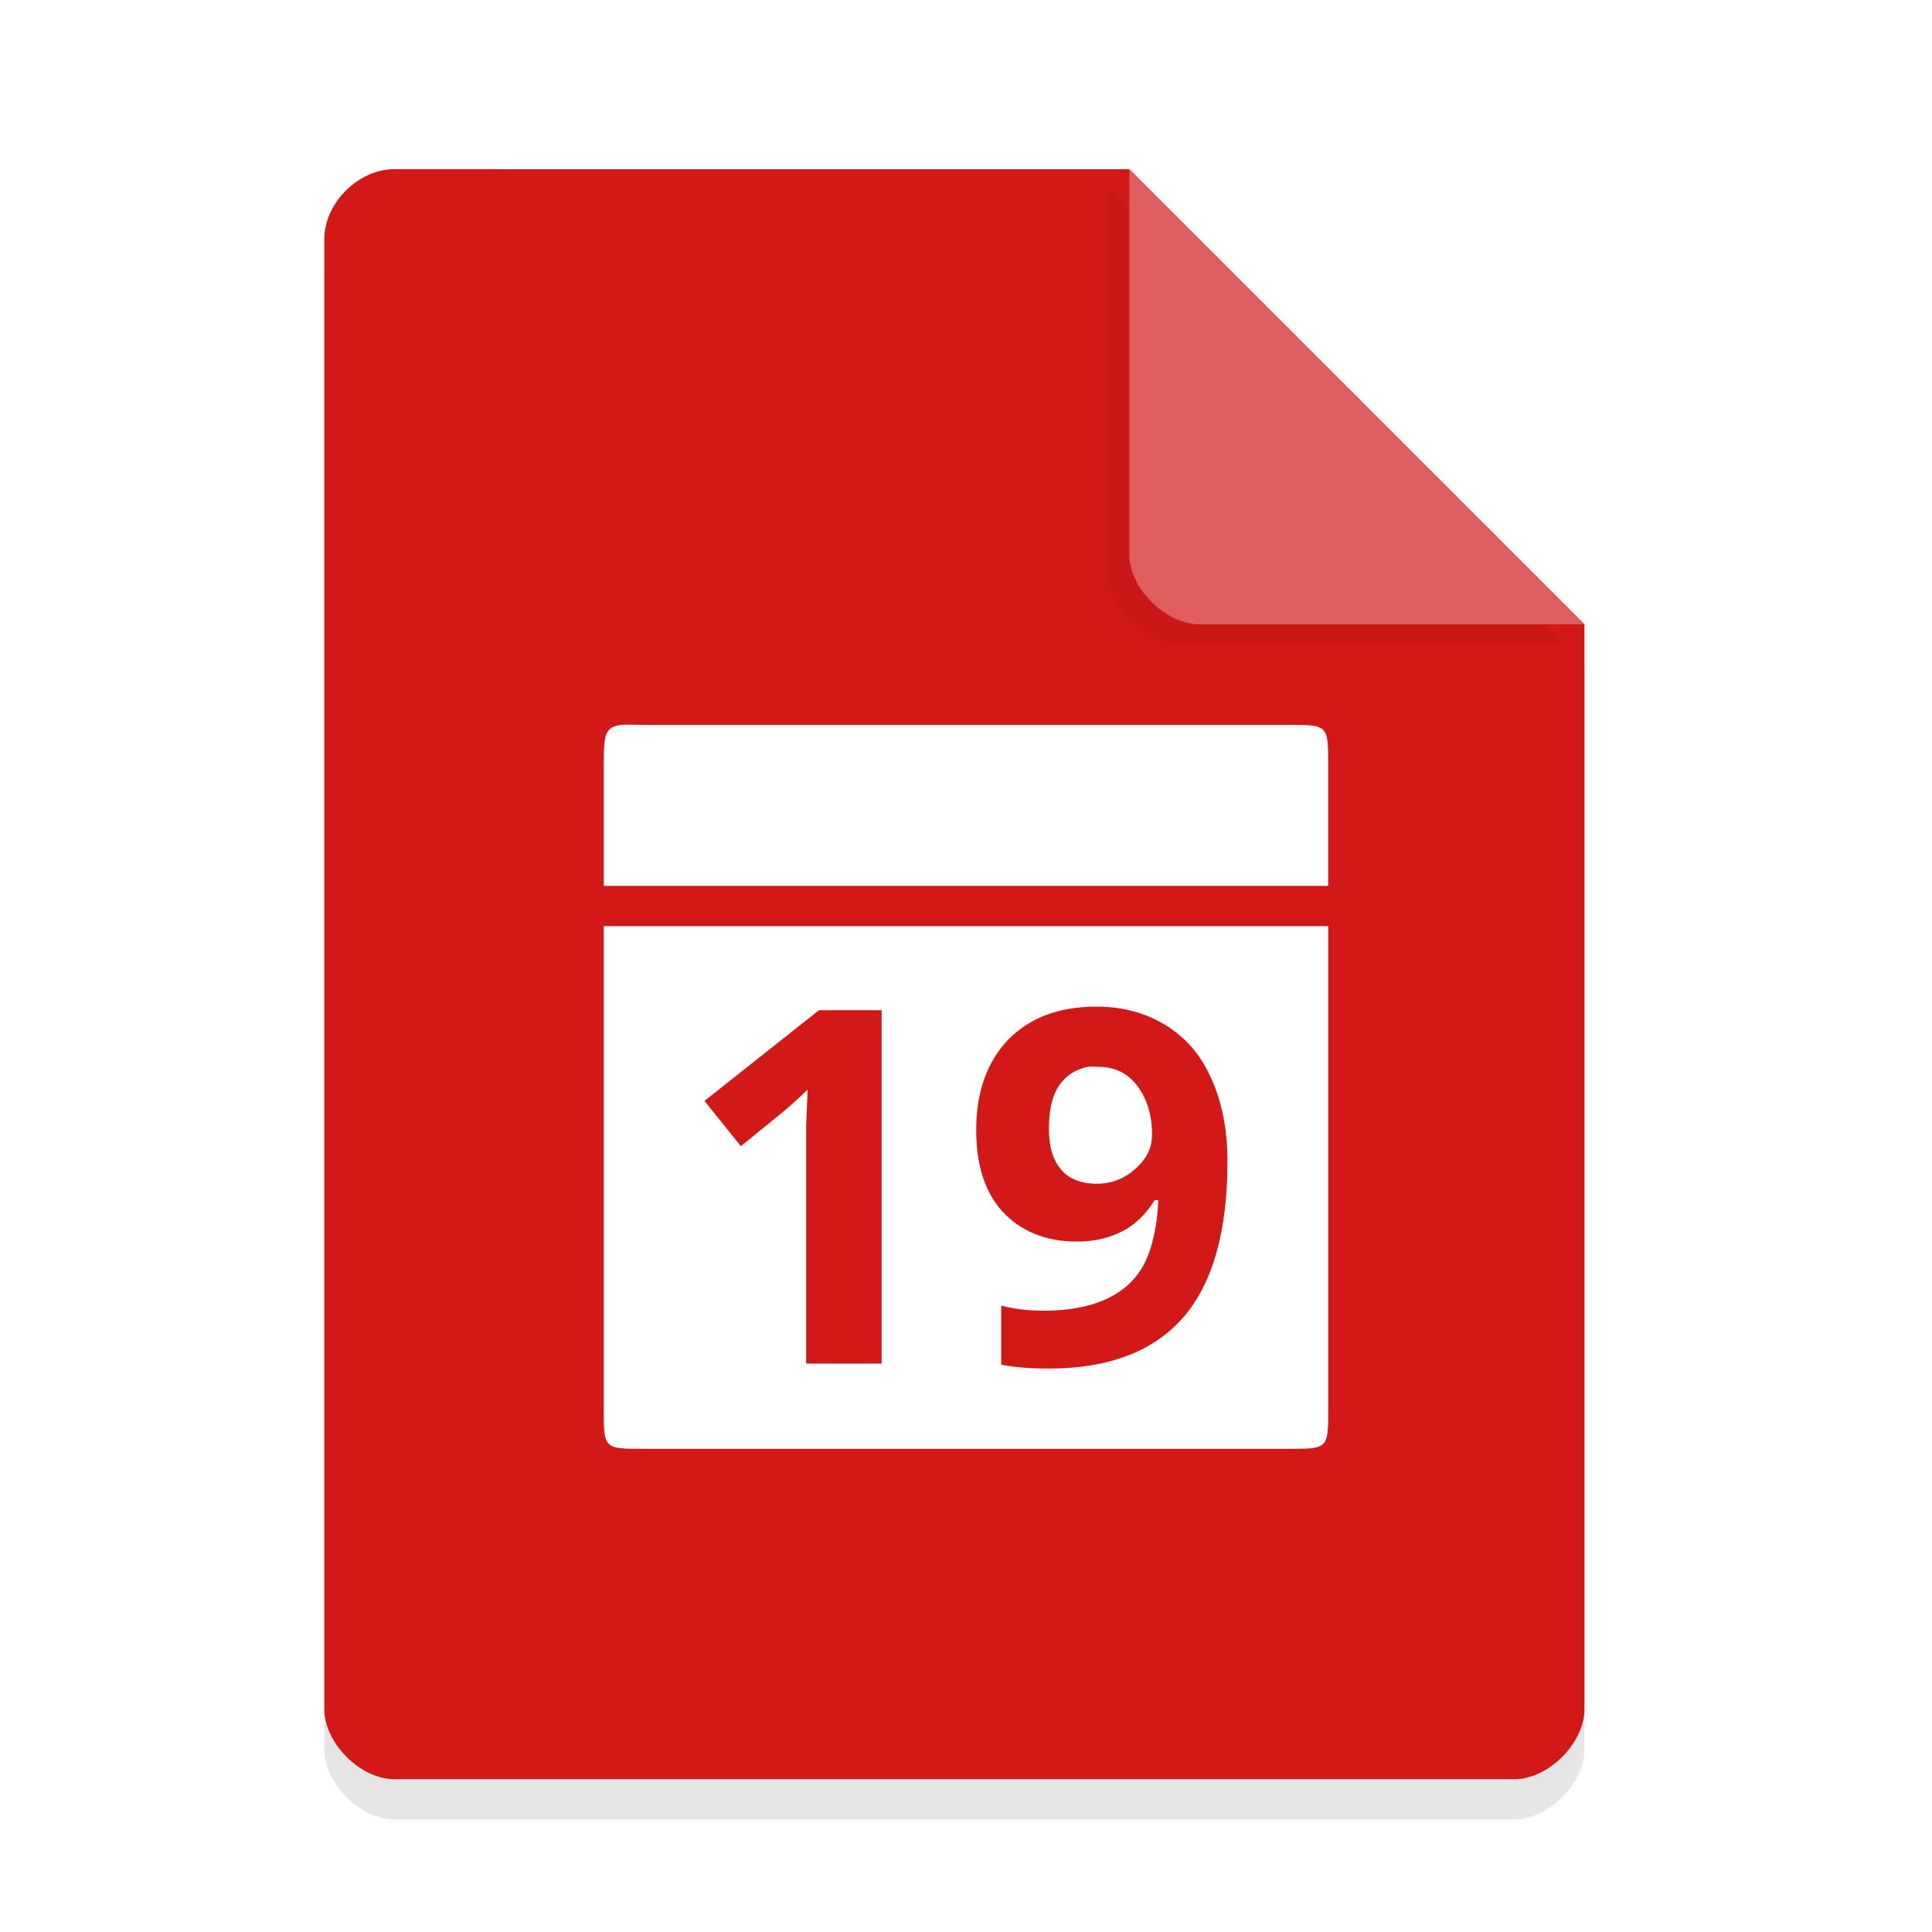 <svg width="36pt" height="36pt" version="1.1" viewBox="0 0 36 36" xmlns="http://www.w3.org/2000/svg"><defs><filter id="a" x="-.192" y="-.192" width="1.384" height="1.384" color-interpolation-filters="sRGB"><feGaussianBlur stdDeviation="0.678"/></filter></defs><path d="m7.348 3.902c-0.672 0-1.305 0.633-1.305 1.305v27.391c0 0.633 0.672 1.305 1.305 1.305h20.871c0.633 0 1.305-0.672 1.305-1.305v-20.215l-8.48-8.48z" opacity=".1"/><path d="m7.348 3.152c-0.672 0-1.305 0.633-1.305 1.305v27.391c0 0.633 0.672 1.305 1.305 1.305h20.871c0.633 0 1.305-0.672 1.305-1.305v-20.215l-8.48-8.48z" fill="#d31818"/><path d="m20.668 3.527 8.48 8.48h-7.176c-0.633 0-1.305-0.672-1.305-1.305z" filter="url(#a)" opacity=".2"/><path d="m21.043 3.152 8.48 8.48h-7.176c-0.633 0-1.305-0.672-1.305-1.305z" fill="#e05d5d"/><path d="m11.582 13.507c-0.319 0.036-0.332 0.189-0.332 0.75v2.25h13.499v-2.25c0-0.75 0-0.75-0.75-0.75h-12c-0.184 0-0.314-9e-3 -0.422 0zm-0.332 3.75v8.995c0 0.745 0 0.745 0.75 0.745h12c0.75 0 0.75 0 0.75-0.745v-8.995zm9.188 1.5c0.489 0 0.921 0.121 1.289 0.35 0.368 0.229 0.647 0.548 0.84 0.983 0.198 0.431 0.305 0.948 0.305 1.545 0 1.298-0.269 2.268-0.817 2.905-0.552 0.638-1.392 0.961-2.51 0.961-0.391 0-0.687-0.031-0.889-0.072v-1.1c0.256 0.063 0.516 0.094 0.795 0.094 0.472 0 0.849-0.076 1.15-0.211 0.305-0.139 0.543-0.341 0.705-0.633 0.157-0.292 0.256-0.705 0.278-1.217h-0.067c-0.18 0.283-0.382 0.472-0.611 0.584-0.229 0.117-0.498 0.189-0.844 0.189-0.579 0-1.051-0.198-1.383-0.561-0.332-0.368-0.489-0.871-0.489-1.522 0-0.705 0.207-1.28 0.606-1.689 0.409-0.409 0.943-0.606 1.644-0.606zm-5.178 0.067h1.168v6.584h-1.406v-4.428l0.027-0.678c-0.234 0.229-0.404 0.373-0.494 0.445l-0.75 0.611-0.678-0.844zm5.012 1.055c-0.193 0.036-0.368 0.135-0.489 0.283-0.166 0.198-0.238 0.494-0.238 0.867 0 0.314 0.063 0.561 0.211 0.745 0.148 0.189 0.377 0.283 0.683 0.283 0.283 0 0.521-0.099 0.723-0.283 0.207-0.184 0.305-0.391 0.305-0.629 0-0.359-0.09-0.669-0.278-0.916-0.189-0.247-0.436-0.35-0.728-0.35-0.072 0-0.121-0.013-0.189 0z" fill="#fff" stroke-width="1.15"/></svg>
